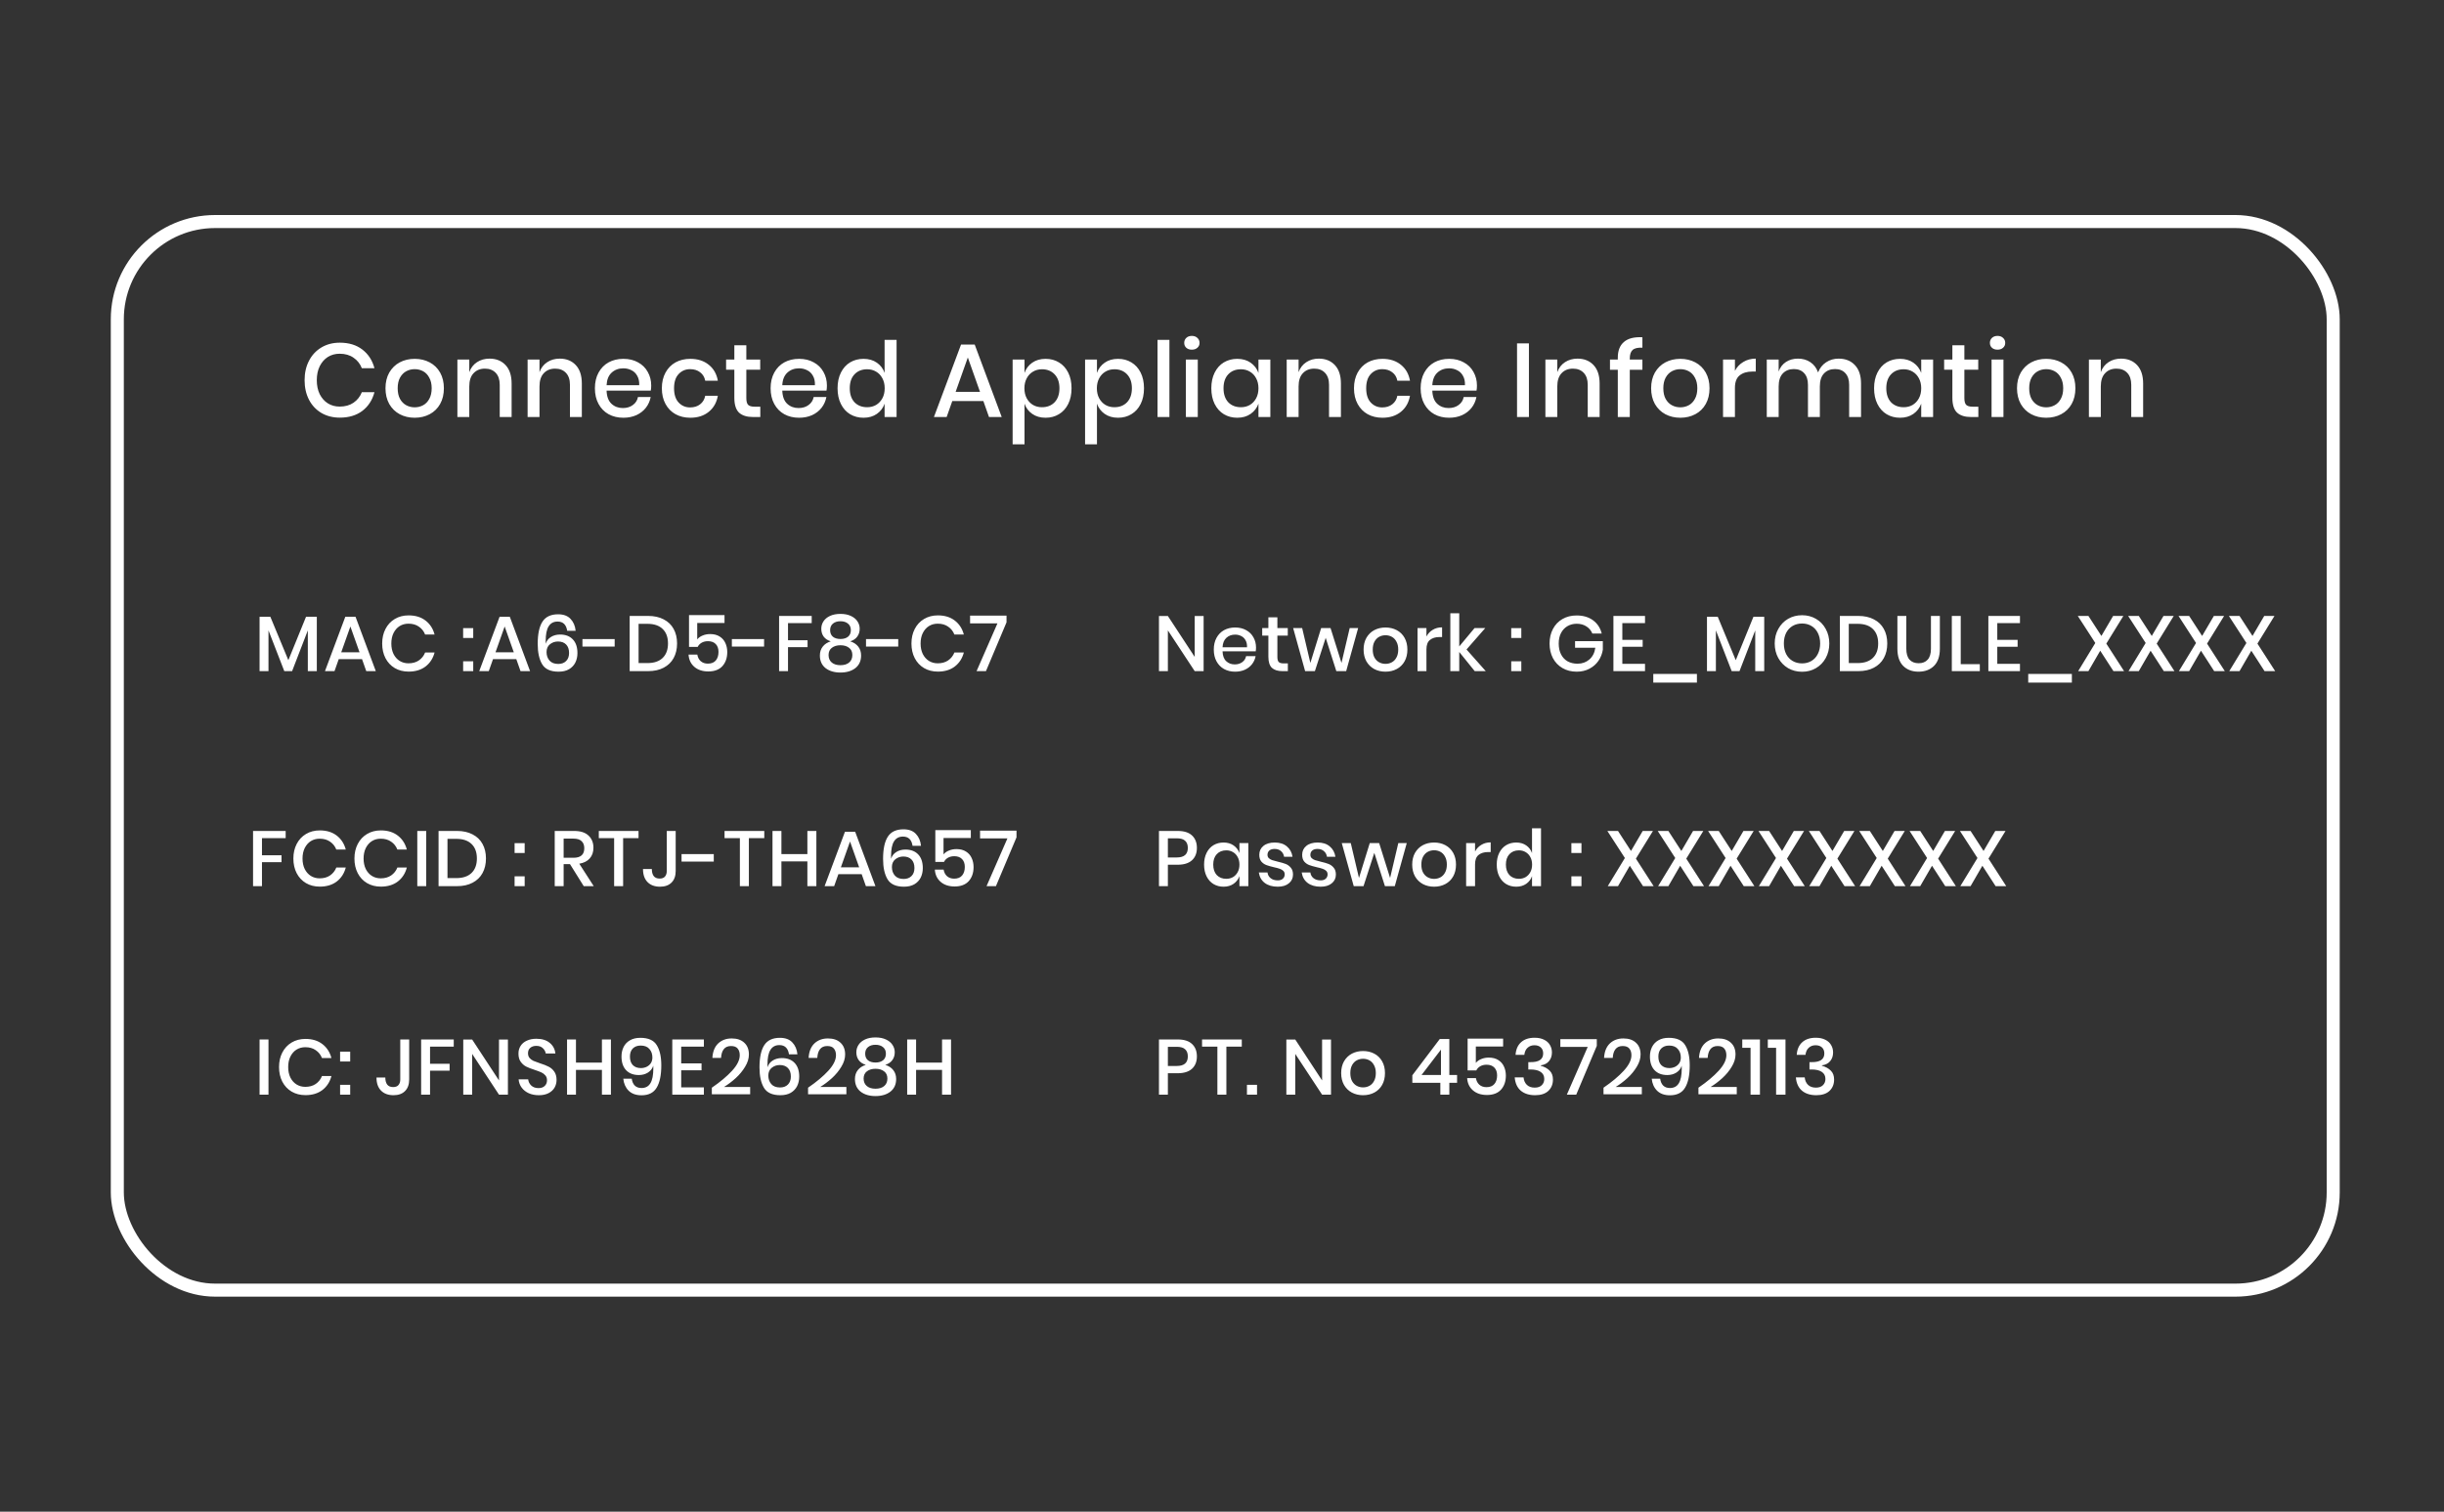 <svg width="375" height="232" viewBox="0 0 375 232" fill="none" xmlns="http://www.w3.org/2000/svg">
<rect x="0" y="0" width="375" height="232" fill="#333333" stroke="none"/>
<rect x="18" y="34" width="340" height="164" rx="15" stroke="white" stroke-width="2"/>
<path d="M52.144 52.592C53.531 52.592 54.683 52.944 55.6 53.648C56.517 54.352 57.136 55.307 57.456 56.512H55.52C55.253 55.829 54.827 55.291 54.24 54.896C53.664 54.491 52.955 54.288 52.112 54.288C51.44 54.288 50.837 54.453 50.304 54.784C49.781 55.115 49.365 55.589 49.056 56.208C48.757 56.816 48.608 57.531 48.608 58.352C48.608 59.163 48.757 59.877 49.056 60.496C49.365 61.104 49.781 61.573 50.304 61.904C50.837 62.235 51.44 62.4 52.112 62.4C52.955 62.4 53.664 62.203 54.24 61.808C54.827 61.403 55.253 60.864 55.52 60.192H57.456C57.136 61.397 56.517 62.352 55.6 63.056C54.683 63.749 53.531 64.096 52.144 64.096C51.077 64.096 50.133 63.856 49.312 63.376C48.491 62.885 47.856 62.208 47.408 61.344C46.96 60.469 46.736 59.472 46.736 58.352C46.736 57.232 46.96 56.24 47.408 55.376C47.856 54.501 48.491 53.819 49.312 53.328C50.133 52.837 51.077 52.592 52.144 52.592ZM63.628 55.072C64.481 55.072 65.249 55.253 65.932 55.616C66.615 55.979 67.148 56.501 67.532 57.184C67.916 57.867 68.108 58.667 68.108 59.584C68.108 60.512 67.916 61.317 67.532 62C67.148 62.683 66.615 63.205 65.932 63.568C65.249 63.931 64.481 64.112 63.628 64.112C62.775 64.112 62.007 63.931 61.324 63.568C60.652 63.205 60.118 62.683 59.724 62C59.34 61.307 59.148 60.501 59.148 59.584C59.148 58.667 59.34 57.867 59.724 57.184C60.118 56.501 60.652 55.979 61.324 55.616C62.007 55.253 62.775 55.072 63.628 55.072ZM63.628 56.656C63.158 56.656 62.727 56.763 62.332 56.976C61.937 57.189 61.617 57.52 61.372 57.968C61.137 58.405 61.02 58.944 61.02 59.584C61.02 60.235 61.137 60.779 61.372 61.216C61.617 61.653 61.937 61.979 62.332 62.192C62.727 62.405 63.158 62.512 63.628 62.512C64.097 62.512 64.529 62.405 64.924 62.192C65.319 61.979 65.633 61.653 65.868 61.216C66.113 60.779 66.236 60.235 66.236 59.584C66.236 58.944 66.113 58.405 65.868 57.968C65.633 57.52 65.319 57.189 64.924 56.976C64.529 56.763 64.097 56.656 63.628 56.656ZM75.109 55.04C76.133 55.04 76.955 55.371 77.573 56.032C78.192 56.693 78.501 57.637 78.501 58.864V64H76.677V59.056C76.677 58.267 76.475 57.659 76.07 57.232C75.664 56.795 75.109 56.576 74.406 56.576C73.68 56.576 73.099 56.811 72.662 57.28C72.224 57.739 72.005 58.416 72.005 59.312V64H70.181V55.184H72.005V57.12C72.24 56.459 72.635 55.947 73.189 55.584C73.744 55.221 74.384 55.04 75.109 55.04ZM85.883 55.04C86.907 55.04 87.728 55.371 88.347 56.032C88.965 56.693 89.275 57.637 89.275 58.864V64H87.451V59.056C87.451 58.267 87.248 57.659 86.843 57.232C86.437 56.795 85.883 56.576 85.179 56.576C84.453 56.576 83.872 56.811 83.435 57.28C82.997 57.739 82.779 58.416 82.779 59.312V64H80.955V55.184H82.779V57.12C83.013 56.459 83.408 55.947 83.963 55.584C84.517 55.221 85.157 55.04 85.883 55.04ZM99.92 59.168C99.92 59.467 99.898 59.728 99.856 59.952H93.072C93.104 60.859 93.354 61.531 93.824 61.968C94.293 62.405 94.874 62.624 95.568 62.624C96.176 62.624 96.688 62.469 97.104 62.16C97.53 61.851 97.792 61.44 97.888 60.928H99.84C99.722 61.547 99.477 62.096 99.104 62.576C98.73 63.056 98.245 63.435 97.648 63.712C97.05 63.979 96.384 64.112 95.648 64.112C94.794 64.112 94.037 63.931 93.376 63.568C92.725 63.205 92.213 62.683 91.84 62C91.466 61.317 91.28 60.512 91.28 59.584C91.28 58.667 91.466 57.867 91.84 57.184C92.213 56.501 92.725 55.979 93.376 55.616C94.037 55.253 94.794 55.072 95.648 55.072C96.512 55.072 97.264 55.253 97.904 55.616C98.554 55.968 99.05 56.459 99.392 57.088C99.744 57.707 99.92 58.4 99.92 59.168ZM98.08 59.12C98.101 58.544 98 58.064 97.776 57.68C97.562 57.285 97.264 56.997 96.88 56.816C96.506 56.624 96.096 56.528 95.648 56.528C94.933 56.528 94.336 56.747 93.856 57.184C93.376 57.621 93.114 58.267 93.072 59.12H98.08ZM105.921 55.072C107.062 55.072 108.006 55.376 108.753 55.984C109.5 56.581 109.964 57.397 110.145 58.432H108.209C108.102 57.877 107.841 57.445 107.425 57.136C107.02 56.816 106.508 56.656 105.889 56.656C105.185 56.656 104.598 56.907 104.129 57.408C103.66 57.899 103.425 58.624 103.425 59.584C103.425 60.544 103.66 61.275 104.129 61.776C104.598 62.277 105.185 62.528 105.889 62.528C106.508 62.528 107.02 62.368 107.425 62.048C107.841 61.728 108.102 61.291 108.209 60.736H110.145C109.964 61.771 109.5 62.592 108.753 63.2C108.006 63.808 107.062 64.112 105.921 64.112C105.068 64.112 104.31 63.931 103.649 63.568C102.998 63.205 102.486 62.683 102.113 62C101.74 61.317 101.553 60.512 101.553 59.584C101.553 58.667 101.74 57.867 102.113 57.184C102.486 56.501 102.998 55.979 103.649 55.616C104.31 55.253 105.068 55.072 105.921 55.072ZM116.659 62.416V64H115.539C114.6 64 113.886 63.776 113.395 63.328C112.915 62.869 112.675 62.112 112.675 61.056V56.736H111.411V55.184H112.675V52.992H114.515V55.184H116.643V56.736H114.515V61.088C114.515 61.589 114.606 61.936 114.787 62.128C114.979 62.32 115.31 62.416 115.779 62.416H116.659ZM126.88 59.168C126.88 59.467 126.858 59.728 126.816 59.952H120.032C120.064 60.859 120.314 61.531 120.784 61.968C121.253 62.405 121.834 62.624 122.528 62.624C123.136 62.624 123.648 62.469 124.064 62.16C124.49 61.851 124.752 61.44 124.848 60.928H126.8C126.682 61.547 126.437 62.096 126.064 62.576C125.69 63.056 125.205 63.435 124.608 63.712C124.01 63.979 123.344 64.112 122.608 64.112C121.754 64.112 120.997 63.931 120.336 63.568C119.685 63.205 119.173 62.683 118.8 62C118.426 61.317 118.24 60.512 118.24 59.584C118.24 58.667 118.426 57.867 118.8 57.184C119.173 56.501 119.685 55.979 120.336 55.616C120.997 55.253 121.754 55.072 122.608 55.072C123.472 55.072 124.224 55.253 124.864 55.616C125.514 55.968 126.01 56.459 126.352 57.088C126.704 57.707 126.88 58.4 126.88 59.168ZM125.04 59.12C125.061 58.544 124.96 58.064 124.736 57.68C124.522 57.285 124.224 56.997 123.84 56.816C123.466 56.624 123.056 56.528 122.608 56.528C121.893 56.528 121.296 56.747 120.816 57.184C120.336 57.621 120.074 58.267 120.032 59.12H125.04ZM132.497 55.072C133.297 55.072 133.98 55.269 134.545 55.664C135.11 56.059 135.505 56.581 135.729 57.232V52.16H137.569V64H135.729V61.952C135.505 62.603 135.11 63.125 134.545 63.52C133.98 63.915 133.297 64.112 132.497 64.112C131.729 64.112 131.041 63.931 130.433 63.568C129.836 63.205 129.366 62.683 129.025 62C128.684 61.317 128.513 60.512 128.513 59.584C128.513 58.667 128.684 57.867 129.025 57.184C129.366 56.501 129.836 55.979 130.433 55.616C131.041 55.253 131.729 55.072 132.497 55.072ZM133.057 56.672C132.246 56.672 131.596 56.933 131.105 57.456C130.625 57.968 130.385 58.677 130.385 59.584C130.385 60.491 130.625 61.205 131.105 61.728C131.596 62.24 132.246 62.496 133.057 62.496C133.569 62.496 134.028 62.379 134.433 62.144C134.838 61.899 135.158 61.557 135.393 61.12C135.628 60.683 135.745 60.171 135.745 59.584C135.745 59.008 135.628 58.501 135.393 58.064C135.158 57.616 134.838 57.275 134.433 57.04C134.028 56.795 133.569 56.672 133.057 56.672ZM150.884 61.552H146.116L145.252 64H143.3L147.46 52.88H149.556L153.7 64H151.748L150.884 61.552ZM150.372 60.144L148.5 54.864L146.628 60.144H150.372ZM160.43 55.072C161.198 55.072 161.881 55.253 162.478 55.616C163.086 55.979 163.561 56.501 163.902 57.184C164.243 57.867 164.414 58.667 164.414 59.584C164.414 60.512 164.243 61.317 163.902 62C163.561 62.683 163.086 63.205 162.478 63.568C161.881 63.931 161.198 64.112 160.43 64.112C159.63 64.112 158.947 63.915 158.382 63.52C157.817 63.125 157.422 62.603 157.198 61.952V68.192H155.374V55.184H157.198V57.232C157.422 56.581 157.817 56.059 158.382 55.664C158.947 55.269 159.63 55.072 160.43 55.072ZM159.87 56.672C159.358 56.672 158.899 56.795 158.494 57.04C158.089 57.275 157.769 57.616 157.534 58.064C157.299 58.501 157.182 59.008 157.182 59.584C157.182 60.171 157.299 60.683 157.534 61.12C157.769 61.557 158.089 61.899 158.494 62.144C158.899 62.379 159.358 62.496 159.87 62.496C160.681 62.496 161.331 62.24 161.822 61.728C162.313 61.205 162.558 60.491 162.558 59.584C162.558 58.688 162.313 57.979 161.822 57.456C161.331 56.933 160.681 56.672 159.87 56.672ZM171.547 55.072C172.315 55.072 172.998 55.253 173.595 55.616C174.203 55.979 174.678 56.501 175.019 57.184C175.36 57.867 175.531 58.667 175.531 59.584C175.531 60.512 175.36 61.317 175.019 62C174.678 62.683 174.203 63.205 173.595 63.568C172.998 63.931 172.315 64.112 171.547 64.112C170.747 64.112 170.064 63.915 169.499 63.52C168.934 63.125 168.539 62.603 168.315 61.952V68.192H166.491V55.184H168.315V57.232C168.539 56.581 168.934 56.059 169.499 55.664C170.064 55.269 170.747 55.072 171.547 55.072ZM170.987 56.672C170.475 56.672 170.016 56.795 169.611 57.04C169.206 57.275 168.886 57.616 168.651 58.064C168.416 58.501 168.299 59.008 168.299 59.584C168.299 60.171 168.416 60.683 168.651 61.12C168.886 61.557 169.206 61.899 169.611 62.144C170.016 62.379 170.475 62.496 170.987 62.496C171.798 62.496 172.448 62.24 172.939 61.728C173.43 61.205 173.675 60.491 173.675 59.584C173.675 58.688 173.43 57.979 172.939 57.456C172.448 56.933 171.798 56.672 170.987 56.672ZM179.432 52.16V64H177.608V52.16H179.432ZM181.703 52.624C181.703 52.315 181.81 52.059 182.023 51.856C182.236 51.653 182.519 51.552 182.871 51.552C183.223 51.552 183.506 51.653 183.719 51.856C183.943 52.059 184.055 52.315 184.055 52.624C184.055 52.933 183.943 53.184 183.719 53.376C183.506 53.568 183.223 53.664 182.871 53.664C182.519 53.664 182.236 53.568 182.023 53.376C181.81 53.184 181.703 52.933 181.703 52.624ZM183.783 55.184V64H181.959V55.184H183.783ZM189.846 55.072C190.646 55.072 191.329 55.269 191.894 55.664C192.46 56.059 192.86 56.581 193.094 57.232V55.184H194.918V64H193.094V61.952C192.86 62.603 192.46 63.125 191.894 63.52C191.329 63.915 190.646 64.112 189.846 64.112C189.078 64.112 188.39 63.931 187.782 63.568C187.185 63.205 186.716 62.683 186.374 62C186.033 61.317 185.862 60.512 185.862 59.584C185.862 58.667 186.033 57.867 186.374 57.184C186.716 56.501 187.185 55.979 187.782 55.616C188.39 55.253 189.078 55.072 189.846 55.072ZM190.406 56.672C189.596 56.672 188.945 56.933 188.454 57.456C187.974 57.968 187.734 58.677 187.734 59.584C187.734 60.491 187.974 61.205 188.454 61.728C188.945 62.24 189.596 62.496 190.406 62.496C190.918 62.496 191.377 62.379 191.782 62.144C192.188 61.899 192.508 61.557 192.742 61.12C192.977 60.683 193.094 60.171 193.094 59.584C193.094 59.008 192.977 58.501 192.742 58.064C192.508 57.616 192.188 57.275 191.782 57.04C191.377 56.795 190.918 56.672 190.406 56.672ZM202.355 55.04C203.379 55.04 204.2 55.371 204.819 56.032C205.438 56.693 205.747 57.637 205.747 58.864V64H203.923V59.056C203.923 58.267 203.72 57.659 203.315 57.232C202.91 56.795 202.355 56.576 201.651 56.576C200.926 56.576 200.344 56.811 199.907 57.28C199.47 57.739 199.251 58.416 199.251 59.312V64H197.427V55.184H199.251V57.12C199.486 56.459 199.88 55.947 200.435 55.584C200.99 55.221 201.63 55.04 202.355 55.04ZM212.12 55.072C213.262 55.072 214.206 55.376 214.952 55.984C215.699 56.581 216.163 57.397 216.344 58.432H214.408C214.302 57.877 214.04 57.445 213.624 57.136C213.219 56.816 212.707 56.656 212.088 56.656C211.384 56.656 210.798 56.907 210.328 57.408C209.859 57.899 209.624 58.624 209.624 59.584C209.624 60.544 209.859 61.275 210.328 61.776C210.798 62.277 211.384 62.528 212.088 62.528C212.707 62.528 213.219 62.368 213.624 62.048C214.04 61.728 214.302 61.291 214.408 60.736H216.344C216.163 61.771 215.699 62.592 214.952 63.2C214.206 63.808 213.262 64.112 212.12 64.112C211.267 64.112 210.51 63.931 209.848 63.568C209.198 63.205 208.686 62.683 208.312 62C207.939 61.317 207.752 60.512 207.752 59.584C207.752 58.667 207.939 57.867 208.312 57.184C208.686 56.501 209.198 55.979 209.848 55.616C210.51 55.253 211.267 55.072 212.12 55.072ZM226.618 59.168C226.618 59.467 226.597 59.728 226.554 59.952H219.77C219.802 60.859 220.053 61.531 220.522 61.968C220.992 62.405 221.573 62.624 222.266 62.624C222.874 62.624 223.386 62.469 223.802 62.16C224.229 61.851 224.49 61.44 224.586 60.928H226.538C226.421 61.547 226.176 62.096 225.802 62.576C225.429 63.056 224.944 63.435 224.346 63.712C223.749 63.979 223.082 64.112 222.346 64.112C221.493 64.112 220.736 63.931 220.074 63.568C219.424 63.205 218.912 62.683 218.538 62C218.165 61.317 217.978 60.512 217.978 59.584C217.978 58.667 218.165 57.867 218.538 57.184C218.912 56.501 219.424 55.979 220.074 55.616C220.736 55.253 221.493 55.072 222.346 55.072C223.21 55.072 223.962 55.253 224.602 55.616C225.253 55.968 225.749 56.459 226.09 57.088C226.442 57.707 226.618 58.4 226.618 59.168ZM224.778 59.12C224.8 58.544 224.698 58.064 224.474 57.68C224.261 57.285 223.962 56.997 223.578 56.816C223.205 56.624 222.794 56.528 222.346 56.528C221.632 56.528 221.034 56.747 220.554 57.184C220.074 57.621 219.813 58.267 219.77 59.12H224.778ZM234.594 52.704V64H232.77V52.704H234.594ZM242.049 55.04C243.073 55.04 243.894 55.371 244.513 56.032C245.132 56.693 245.441 57.637 245.441 58.864V64H243.617V59.056C243.617 58.267 243.414 57.659 243.009 57.232C242.604 56.795 242.049 56.576 241.345 56.576C240.62 56.576 240.038 56.811 239.601 57.28C239.164 57.739 238.945 58.416 238.945 59.312V64H237.121V55.184H238.945V57.12C239.18 56.459 239.574 55.947 240.129 55.584C240.684 55.221 241.324 55.04 242.049 55.04ZM252.006 53.36C251.291 53.328 250.79 53.445 250.502 53.712C250.214 53.968 250.07 54.411 250.07 55.04V55.184H252.006V56.752H250.07V64H248.23V56.752H247.03V55.184H248.23V54.896C248.23 53.819 248.545 53.013 249.174 52.48C249.803 51.936 250.747 51.696 252.006 51.76V53.36ZM257.824 55.072C258.677 55.072 259.445 55.253 260.128 55.616C260.811 55.979 261.344 56.501 261.728 57.184C262.112 57.867 262.304 58.667 262.304 59.584C262.304 60.512 262.112 61.317 261.728 62C261.344 62.683 260.811 63.205 260.128 63.568C259.445 63.931 258.677 64.112 257.824 64.112C256.971 64.112 256.203 63.931 255.52 63.568C254.848 63.205 254.315 62.683 253.92 62C253.536 61.307 253.344 60.501 253.344 59.584C253.344 58.667 253.536 57.867 253.92 57.184C254.315 56.501 254.848 55.979 255.52 55.616C256.203 55.253 256.971 55.072 257.824 55.072ZM257.824 56.656C257.355 56.656 256.923 56.763 256.528 56.976C256.133 57.189 255.813 57.52 255.568 57.968C255.333 58.405 255.216 58.944 255.216 59.584C255.216 60.235 255.333 60.779 255.568 61.216C255.813 61.653 256.133 61.979 256.528 62.192C256.923 62.405 257.355 62.512 257.824 62.512C258.293 62.512 258.725 62.405 259.12 62.192C259.515 61.979 259.829 61.653 260.064 61.216C260.309 60.779 260.432 60.235 260.432 59.584C260.432 58.944 260.309 58.405 260.064 57.968C259.829 57.52 259.515 57.189 259.12 56.976C258.725 56.763 258.293 56.656 257.824 56.656ZM266.202 56.912C266.5 56.336 266.927 55.883 267.482 55.552C268.036 55.211 268.676 55.04 269.402 55.04V57.024H268.858C268.058 57.024 267.412 57.221 266.922 57.616C266.442 58 266.202 58.64 266.202 59.536V64H264.378V55.184H266.202V56.912ZM282.112 55.04C283.158 55.04 283.99 55.371 284.608 56.032C285.238 56.693 285.552 57.637 285.552 58.864V64H283.728V59.056C283.728 58.288 283.536 57.696 283.152 57.28C282.768 56.853 282.24 56.64 281.568 56.64C280.854 56.64 280.283 56.869 279.856 57.328C279.44 57.776 279.232 58.437 279.232 59.312V64H277.408V59.056C277.408 58.288 277.216 57.696 276.832 57.28C276.448 56.853 275.92 56.64 275.248 56.64C274.534 56.64 273.963 56.869 273.536 57.328C273.12 57.776 272.912 58.437 272.912 59.312V64H271.088V55.184H272.912V57.024C273.136 56.384 273.51 55.893 274.032 55.552C274.555 55.211 275.168 55.04 275.872 55.04C276.608 55.04 277.243 55.221 277.776 55.584C278.32 55.947 278.715 56.469 278.96 57.152C279.216 56.491 279.627 55.973 280.192 55.6C280.758 55.227 281.398 55.04 282.112 55.04ZM291.538 55.072C292.338 55.072 293.021 55.269 293.586 55.664C294.151 56.059 294.551 56.581 294.786 57.232V55.184H296.61V64H294.786V61.952C294.551 62.603 294.151 63.125 293.586 63.52C293.021 63.915 292.338 64.112 291.538 64.112C290.77 64.112 290.082 63.931 289.474 63.568C288.877 63.205 288.407 62.683 288.066 62C287.725 61.317 287.554 60.512 287.554 59.584C287.554 58.667 287.725 57.867 288.066 57.184C288.407 56.501 288.877 55.979 289.474 55.616C290.082 55.253 290.77 55.072 291.538 55.072ZM292.098 56.672C291.287 56.672 290.637 56.933 290.146 57.456C289.666 57.968 289.426 58.677 289.426 59.584C289.426 60.491 289.666 61.205 290.146 61.728C290.637 62.24 291.287 62.496 292.098 62.496C292.61 62.496 293.069 62.379 293.474 62.144C293.879 61.899 294.199 61.557 294.434 61.12C294.669 60.683 294.786 60.171 294.786 59.584C294.786 59.008 294.669 58.501 294.434 58.064C294.199 57.616 293.879 57.275 293.474 57.04C293.069 56.795 292.61 56.672 292.098 56.672ZM303.551 62.416V64H302.431C301.492 64 300.778 63.776 300.287 63.328C299.807 62.869 299.567 62.112 299.567 61.056V56.736H298.303V55.184H299.567V52.992H301.407V55.184H303.535V56.736H301.407V61.088C301.407 61.589 301.498 61.936 301.679 62.128C301.871 62.32 302.202 62.416 302.671 62.416H303.551ZM305.324 52.624C305.324 52.315 305.43 52.059 305.644 51.856C305.857 51.653 306.14 51.552 306.492 51.552C306.844 51.552 307.126 51.653 307.34 51.856C307.564 52.059 307.676 52.315 307.676 52.624C307.676 52.933 307.564 53.184 307.34 53.376C307.126 53.568 306.844 53.664 306.492 53.664C306.14 53.664 305.857 53.568 305.644 53.376C305.43 53.184 305.324 52.933 305.324 52.624ZM307.404 55.184V64H305.58V55.184H307.404ZM313.963 55.072C314.816 55.072 315.584 55.253 316.267 55.616C316.95 55.979 317.483 56.501 317.867 57.184C318.251 57.867 318.443 58.667 318.443 59.584C318.443 60.512 318.251 61.317 317.867 62C317.483 62.683 316.95 63.205 316.267 63.568C315.584 63.931 314.816 64.112 313.963 64.112C313.11 64.112 312.342 63.931 311.659 63.568C310.987 63.205 310.454 62.683 310.059 62C309.675 61.307 309.483 60.501 309.483 59.584C309.483 58.667 309.675 57.867 310.059 57.184C310.454 56.501 310.987 55.979 311.659 55.616C312.342 55.253 313.11 55.072 313.963 55.072ZM313.963 56.656C313.494 56.656 313.062 56.763 312.667 56.976C312.272 57.189 311.952 57.52 311.707 57.968C311.472 58.405 311.355 58.944 311.355 59.584C311.355 60.235 311.472 60.779 311.707 61.216C311.952 61.653 312.272 61.979 312.667 62.192C313.062 62.405 313.494 62.512 313.963 62.512C314.432 62.512 314.864 62.405 315.259 62.192C315.654 61.979 315.968 61.653 316.203 61.216C316.448 60.779 316.571 60.235 316.571 59.584C316.571 58.944 316.448 58.405 316.203 57.968C315.968 57.52 315.654 57.189 315.259 56.976C314.864 56.763 314.432 56.656 313.963 56.656ZM325.445 55.04C326.469 55.04 327.29 55.371 327.909 56.032C328.527 56.693 328.837 57.637 328.837 58.864V64H327.013V59.056C327.013 58.267 326.81 57.659 326.405 57.232C325.999 56.795 325.445 56.576 324.741 56.576C324.015 56.576 323.434 56.811 322.997 57.28C322.559 57.739 322.341 58.416 322.341 59.312V64H320.517V55.184H322.341V57.12C322.575 56.459 322.97 55.947 323.525 55.584C324.079 55.221 324.719 55.04 325.445 55.04Z" fill="white"/>
<path d="M179.196 132.712V136H177.828V127.528H180.708C181.684 127.528 182.416 127.76 182.904 128.224C183.4 128.688 183.648 129.324 183.648 130.132C183.648 130.932 183.396 131.564 182.892 132.028C182.388 132.484 181.66 132.712 180.708 132.712H179.196ZM180.564 131.596C181.692 131.596 182.256 131.108 182.256 130.132C182.256 129.652 182.12 129.288 181.848 129.04C181.584 128.784 181.156 128.656 180.564 128.656H179.196V131.596H180.564ZM187.74 129.304C188.34 129.304 188.852 129.452 189.276 129.748C189.7 130.044 190 130.436 190.176 130.924V129.388H191.544V136H190.176V134.464C190 134.952 189.7 135.344 189.276 135.64C188.852 135.936 188.34 136.084 187.74 136.084C187.164 136.084 186.648 135.948 186.192 135.676C185.744 135.404 185.392 135.012 185.136 134.5C184.88 133.988 184.752 133.384 184.752 132.688C184.752 132 184.88 131.4 185.136 130.888C185.392 130.376 185.744 129.984 186.192 129.712C186.648 129.44 187.164 129.304 187.74 129.304ZM188.16 130.504C187.552 130.504 187.064 130.7 186.696 131.092C186.336 131.476 186.156 132.008 186.156 132.688C186.156 133.368 186.336 133.904 186.696 134.296C187.064 134.68 187.552 134.872 188.16 134.872C188.544 134.872 188.888 134.784 189.192 134.608C189.496 134.424 189.736 134.168 189.912 133.84C190.088 133.512 190.176 133.128 190.176 132.688C190.176 132.256 190.088 131.876 189.912 131.548C189.736 131.212 189.496 130.956 189.192 130.78C188.888 130.596 188.544 130.504 188.16 130.504ZM195.597 129.304C196.373 129.304 196.993 129.504 197.457 129.904C197.929 130.296 198.217 130.824 198.321 131.488H197.025C196.969 131.128 196.813 130.84 196.557 130.624C196.309 130.4 195.977 130.288 195.561 130.288C195.217 130.288 194.949 130.372 194.757 130.54C194.573 130.7 194.481 130.92 194.481 131.2C194.481 131.408 194.549 131.576 194.685 131.704C194.821 131.832 194.989 131.932 195.189 132.004C195.397 132.076 195.689 132.156 196.065 132.244C196.561 132.356 196.961 132.472 197.265 132.592C197.577 132.712 197.841 132.904 198.057 133.168C198.281 133.424 198.393 133.776 198.393 134.224C198.393 134.776 198.181 135.224 197.757 135.568C197.341 135.912 196.777 136.084 196.065 136.084C195.241 136.084 194.573 135.892 194.061 135.508C193.557 135.124 193.253 134.588 193.149 133.9H194.481C194.521 134.26 194.681 134.552 194.961 134.776C195.241 135 195.609 135.112 196.065 135.112C196.393 135.112 196.649 135.028 196.833 134.86C197.025 134.684 197.121 134.464 197.121 134.2C197.121 133.968 197.049 133.784 196.905 133.648C196.761 133.512 196.581 133.408 196.365 133.336C196.149 133.256 195.853 133.176 195.477 133.096C194.997 132.984 194.605 132.872 194.301 132.76C194.005 132.648 193.749 132.468 193.533 132.22C193.325 131.964 193.221 131.62 193.221 131.188C193.221 130.628 193.429 130.176 193.845 129.832C194.269 129.48 194.853 129.304 195.597 129.304ZM202.177 129.304C202.953 129.304 203.573 129.504 204.037 129.904C204.509 130.296 204.797 130.824 204.901 131.488H203.605C203.549 131.128 203.393 130.84 203.137 130.624C202.889 130.4 202.557 130.288 202.141 130.288C201.797 130.288 201.529 130.372 201.337 130.54C201.153 130.7 201.061 130.92 201.061 131.2C201.061 131.408 201.129 131.576 201.265 131.704C201.401 131.832 201.569 131.932 201.769 132.004C201.977 132.076 202.269 132.156 202.645 132.244C203.141 132.356 203.541 132.472 203.845 132.592C204.157 132.712 204.421 132.904 204.637 133.168C204.861 133.424 204.973 133.776 204.973 134.224C204.973 134.776 204.761 135.224 204.337 135.568C203.921 135.912 203.357 136.084 202.645 136.084C201.821 136.084 201.153 135.892 200.641 135.508C200.137 135.124 199.833 134.588 199.729 133.9H201.061C201.101 134.26 201.261 134.552 201.541 134.776C201.821 135 202.189 135.112 202.645 135.112C202.973 135.112 203.229 135.028 203.413 134.86C203.605 134.684 203.701 134.464 203.701 134.2C203.701 133.968 203.629 133.784 203.485 133.648C203.341 133.512 203.161 133.408 202.945 133.336C202.729 133.256 202.433 133.176 202.057 133.096C201.577 132.984 201.185 132.872 200.881 132.76C200.585 132.648 200.329 132.468 200.113 132.22C199.905 131.964 199.801 131.62 199.801 131.188C199.801 130.628 200.009 130.176 200.425 129.832C200.849 129.48 201.433 129.304 202.177 129.304ZM215.849 129.388L214.013 136H212.501L210.869 130.888L209.213 136H207.713L205.877 129.388H207.257L208.517 134.74L210.173 129.388H211.613L213.293 134.74L214.553 129.388H215.849ZM220.044 129.304C220.684 129.304 221.26 129.44 221.772 129.712C222.284 129.984 222.684 130.376 222.972 130.888C223.26 131.4 223.404 132 223.404 132.688C223.404 133.384 223.26 133.988 222.972 134.5C222.684 135.012 222.284 135.404 221.772 135.676C221.26 135.948 220.684 136.084 220.044 136.084C219.404 136.084 218.828 135.948 218.316 135.676C217.812 135.404 217.412 135.012 217.116 134.5C216.828 133.98 216.684 133.376 216.684 132.688C216.684 132 216.828 131.4 217.116 130.888C217.412 130.376 217.812 129.984 218.316 129.712C218.828 129.44 219.404 129.304 220.044 129.304ZM220.044 130.492C219.692 130.492 219.368 130.572 219.072 130.732C218.776 130.892 218.536 131.14 218.352 131.476C218.176 131.804 218.088 132.208 218.088 132.688C218.088 133.176 218.176 133.584 218.352 133.912C218.536 134.24 218.776 134.484 219.072 134.644C219.368 134.804 219.692 134.884 220.044 134.884C220.396 134.884 220.72 134.804 221.016 134.644C221.312 134.484 221.548 134.24 221.724 133.912C221.908 133.584 222 133.176 222 132.688C222 132.208 221.908 131.804 221.724 131.476C221.548 131.14 221.312 130.892 221.016 130.732C220.72 130.572 220.396 130.492 220.044 130.492ZM226.327 130.684C226.551 130.252 226.871 129.912 227.287 129.664C227.703 129.408 228.183 129.28 228.727 129.28V130.768H228.319C227.719 130.768 227.235 130.916 226.867 131.212C226.507 131.5 226.327 131.98 226.327 132.652V136H224.959V129.388H226.327V130.684ZM232.644 129.304C233.244 129.304 233.756 129.452 234.18 129.748C234.604 130.044 234.9 130.436 235.068 130.924V127.12H236.448V136H235.068V134.464C234.9 134.952 234.604 135.344 234.18 135.64C233.756 135.936 233.244 136.084 232.644 136.084C232.068 136.084 231.552 135.948 231.096 135.676C230.648 135.404 230.296 135.012 230.04 134.5C229.784 133.988 229.656 133.384 229.656 132.688C229.656 132 229.784 131.4 230.04 130.888C230.296 130.376 230.648 129.984 231.096 129.712C231.552 129.44 232.068 129.304 232.644 129.304ZM233.064 130.504C232.456 130.504 231.968 130.7 231.6 131.092C231.24 131.476 231.06 132.008 231.06 132.688C231.06 133.368 231.24 133.904 231.6 134.296C231.968 134.68 232.456 134.872 233.064 134.872C233.448 134.872 233.792 134.784 234.096 134.608C234.4 134.424 234.64 134.168 234.816 133.84C234.992 133.512 235.08 133.128 235.08 132.688C235.08 132.256 234.992 131.876 234.816 131.548C234.64 131.212 234.4 130.956 234.096 130.78C233.792 130.596 233.448 130.504 233.064 130.504ZM242.655 129.4V130.912H241.107V129.4H242.655ZM242.655 134.488V136H241.107V134.488H242.655ZM252.101 136L250.073 132.868L248.261 136H246.689L249.317 131.68L246.629 127.528H248.261L250.253 130.6L252.053 127.528H253.625L251.009 131.776L253.733 136H252.101ZM259.829 136L257.801 132.868L255.989 136H254.417L257.045 131.68L254.357 127.528H255.989L257.981 130.6L259.781 127.528H261.353L258.737 131.776L261.461 136H259.829ZM267.557 136L265.529 132.868L263.717 136H262.145L264.773 131.68L262.085 127.528H263.717L265.709 130.6L267.509 127.528H269.081L266.465 131.776L269.189 136H267.557ZM275.286 136L273.258 132.868L271.446 136H269.874L272.502 131.68L269.814 127.528H271.446L273.438 130.6L275.238 127.528H276.81L274.194 131.776L276.918 136H275.286ZM283.014 136L280.986 132.868L279.174 136H277.602L280.23 131.68L277.542 127.528H279.174L281.166 130.6L282.966 127.528H284.538L281.922 131.776L284.646 136H283.014ZM290.742 136L288.714 132.868L286.902 136H285.33L287.958 131.68L285.27 127.528H286.902L288.894 130.6L290.694 127.528H292.266L289.65 131.776L292.374 136H290.742ZM298.471 136L296.443 132.868L294.631 136H293.059L295.687 131.68L292.999 127.528H294.631L296.623 130.6L298.423 127.528H299.995L297.379 131.776L300.103 136H298.471ZM306.199 136L304.171 132.868L302.359 136H300.787L303.415 131.68L300.727 127.528H302.359L304.351 130.6L306.151 127.528H307.723L305.107 131.776L307.831 136H306.199Z" fill="white"/>
<path d="M43.832 127.528V128.632H40.196V131.26H43.196V132.316H40.196V136H38.828V127.528H43.832ZM49.071 127.444C50.111 127.444 50.975 127.708 51.663 128.236C52.351 128.764 52.815 129.48 53.055 130.384H51.603C51.403 129.872 51.083 129.468 50.643 129.172C50.211 128.868 49.679 128.716 49.047 128.716C48.543 128.716 48.091 128.84 47.691 129.088C47.299 129.336 46.987 129.692 46.755 130.156C46.531 130.612 46.419 131.148 46.419 131.764C46.419 132.372 46.531 132.908 46.755 133.372C46.987 133.828 47.299 134.18 47.691 134.428C48.091 134.676 48.543 134.8 49.047 134.8C49.679 134.8 50.211 134.652 50.643 134.356C51.083 134.052 51.403 133.648 51.603 133.144H53.055C52.815 134.048 52.351 134.764 51.663 135.292C50.975 135.812 50.111 136.072 49.071 136.072C48.271 136.072 47.563 135.892 46.947 135.532C46.331 135.164 45.855 134.656 45.519 134.008C45.183 133.352 45.015 132.604 45.015 131.764C45.015 130.924 45.183 130.18 45.519 129.532C45.855 128.876 46.331 128.364 46.947 127.996C47.563 127.628 48.271 127.444 49.071 127.444ZM58.44 127.444C59.48 127.444 60.344 127.708 61.032 128.236C61.72 128.764 62.184 129.48 62.424 130.384H60.972C60.772 129.872 60.452 129.468 60.012 129.172C59.58 128.868 59.048 128.716 58.416 128.716C57.912 128.716 57.46 128.84 57.06 129.088C56.668 129.336 56.356 129.692 56.124 130.156C55.9 130.612 55.788 131.148 55.788 131.764C55.788 132.372 55.9 132.908 56.124 133.372C56.356 133.828 56.668 134.18 57.06 134.428C57.46 134.676 57.912 134.8 58.416 134.8C59.048 134.8 59.58 134.652 60.012 134.356C60.452 134.052 60.772 133.648 60.972 133.144H62.424C62.184 134.048 61.72 134.764 61.032 135.292C60.344 135.812 59.48 136.072 58.44 136.072C57.64 136.072 56.932 135.892 56.316 135.532C55.7 135.164 55.224 134.656 54.888 134.008C54.552 133.352 54.384 132.604 54.384 131.764C54.384 130.924 54.552 130.18 54.888 129.532C55.224 128.876 55.7 128.364 56.316 127.996C56.932 127.628 57.64 127.444 58.44 127.444ZM65.397 127.528V136H64.028V127.528H65.397ZM74.564 131.752C74.564 132.608 74.388 133.356 74.036 133.996C73.692 134.628 73.184 135.12 72.512 135.472C71.848 135.824 71.052 136 70.124 136H67.292V127.528H70.124C71.052 127.528 71.848 127.704 72.512 128.056C73.184 128.4 73.692 128.888 74.036 129.52C74.388 130.152 74.564 130.896 74.564 131.752ZM70.016 134.764C71.032 134.764 71.812 134.5 72.356 133.972C72.9 133.444 73.172 132.704 73.172 131.752C73.172 130.8 72.9 130.06 72.356 129.532C71.812 129.004 71.032 128.74 70.016 128.74H68.66V134.764H70.016ZM80.505 129.4V130.912H78.957V129.4H80.505ZM80.505 134.488V136H78.957V134.488H80.505ZM89.567 136L87.455 132.616H86.483V136H85.115V127.528H88.103C89.071 127.528 89.803 127.764 90.299 128.236C90.803 128.708 91.055 129.332 91.055 130.108C91.055 130.772 90.867 131.316 90.491 131.74C90.123 132.164 89.587 132.436 88.883 132.556L91.103 136H89.567ZM86.483 131.644H87.995C89.099 131.644 89.651 131.156 89.651 130.18C89.651 129.716 89.515 129.356 89.243 129.1C88.979 128.836 88.563 128.704 87.995 128.704H86.483V131.644ZM97.975 127.528V128.632H95.611V136H94.231V128.632H91.879V127.528H97.975ZM103.676 127.528V133.672C103.676 134.432 103.464 135.024 103.04 135.448C102.616 135.872 102.028 136.084 101.276 136.084C100.46 136.084 99.82 135.848 99.356 135.376C98.892 134.904 98.66 134.236 98.66 133.372H100.016C100.016 133.836 100.112 134.196 100.304 134.452C100.504 134.708 100.808 134.836 101.216 134.836C101.592 134.836 101.868 134.728 102.044 134.512C102.22 134.296 102.308 134.016 102.308 133.672V127.528H103.676ZM109.519 131.08V132.232H104.575V131.08H109.519ZM117.269 127.528V128.632H114.905V136H113.525V128.632H111.173V127.528H117.269ZM125.262 127.528V136H123.882V132.196H119.898V136H118.53V127.528H119.898V131.08H123.882V127.528H125.262ZM132.213 134.164H128.637L127.989 136H126.525L129.645 127.66H131.217L134.325 136H132.861L132.213 134.164ZM131.829 133.108L130.425 129.148L129.021 133.108H131.829ZM140.02 129.808C139.876 128.864 139.384 128.392 138.544 128.392C137.936 128.392 137.48 128.636 137.176 129.124C136.872 129.604 136.72 130.36 136.72 131.392L136.732 131.8C136.852 131.368 137.112 131.024 137.512 130.768C137.912 130.512 138.384 130.384 138.928 130.384C139.76 130.384 140.412 130.632 140.884 131.128C141.356 131.624 141.592 132.324 141.592 133.228C141.592 133.772 141.484 134.26 141.268 134.692C141.052 135.116 140.728 135.456 140.296 135.712C139.864 135.96 139.332 136.084 138.7 136.084C137.476 136.084 136.636 135.704 136.18 134.944C135.724 134.184 135.496 133.14 135.496 131.812C135.496 130.292 135.74 129.156 136.228 128.404C136.716 127.652 137.516 127.276 138.628 127.276C139.46 127.276 140.096 127.512 140.536 127.984C140.984 128.456 141.244 129.064 141.316 129.808H140.02ZM136.852 133.072C136.852 133.592 137.004 134.028 137.308 134.38C137.612 134.724 138.06 134.896 138.652 134.896C139.156 134.896 139.556 134.748 139.852 134.452C140.156 134.156 140.308 133.744 140.308 133.216C140.308 132.648 140.156 132.212 139.852 131.908C139.548 131.604 139.136 131.452 138.616 131.452C138.144 131.452 137.732 131.592 137.38 131.872C137.028 132.152 136.852 132.552 136.852 133.072ZM148.961 128.608H144.773V131.128C144.965 130.88 145.237 130.684 145.589 130.54C145.941 130.388 146.329 130.312 146.753 130.312C147.345 130.312 147.837 130.44 148.229 130.696C148.621 130.944 148.909 131.276 149.093 131.692C149.285 132.108 149.381 132.568 149.381 133.072C149.381 133.96 149.133 134.68 148.637 135.232C148.141 135.776 147.421 136.048 146.477 136.048C145.589 136.048 144.873 135.812 144.329 135.34C143.785 134.868 143.489 134.24 143.441 133.456H144.785C144.857 133.888 145.033 134.228 145.313 134.476C145.601 134.724 145.965 134.848 146.405 134.848C146.949 134.848 147.357 134.684 147.629 134.356C147.901 134.028 148.037 133.592 148.037 133.048C148.037 132.536 147.897 132.136 147.617 131.848C147.337 131.552 146.937 131.404 146.417 131.404C146.049 131.404 145.725 131.484 145.445 131.644C145.173 131.804 144.973 132.016 144.845 132.28H143.513V127.396H148.961V128.608ZM155.969 128.512L152.813 136H151.373L154.577 128.668H150.377V127.48H155.969V128.512Z" fill="white"/>
<path d="M184.68 103H183.312L179.196 96.748V103H177.828V94.54H179.196L183.312 100.816V94.54H184.68V103ZM192.72 99.376C192.72 99.6 192.704 99.796 192.672 99.964H187.584C187.608 100.644 187.796 101.148 188.148 101.476C188.5 101.804 188.936 101.968 189.456 101.968C189.912 101.968 190.296 101.852 190.608 101.62C190.928 101.388 191.124 101.08 191.196 100.696H192.66C192.572 101.16 192.388 101.572 192.108 101.932C191.828 102.292 191.464 102.576 191.016 102.784C190.568 102.984 190.068 103.084 189.516 103.084C188.876 103.084 188.308 102.948 187.812 102.676C187.324 102.404 186.94 102.012 186.66 101.5C186.38 100.988 186.24 100.384 186.24 99.688C186.24 99 186.38 98.4 186.66 97.888C186.94 97.376 187.324 96.984 187.812 96.712C188.308 96.44 188.876 96.304 189.516 96.304C190.164 96.304 190.728 96.44 191.208 96.712C191.696 96.976 192.068 97.344 192.324 97.816C192.588 98.28 192.72 98.8 192.72 99.376ZM191.34 99.34C191.356 98.908 191.28 98.548 191.112 98.26C190.952 97.964 190.728 97.748 190.44 97.612C190.16 97.468 189.852 97.396 189.516 97.396C188.98 97.396 188.532 97.56 188.172 97.888C187.812 98.216 187.616 98.7 187.584 99.34H191.34ZM197.605 101.812V103H196.765C196.061 103 195.525 102.832 195.157 102.496C194.797 102.152 194.617 101.584 194.617 100.792V97.552H193.669V96.388H194.617V94.744H195.997V96.388H197.593V97.552H195.997V100.816C195.997 101.192 196.065 101.452 196.201 101.596C196.345 101.74 196.593 101.812 196.945 101.812H197.605ZM208.39 96.388L206.554 103H205.042L203.41 97.888L201.754 103H200.254L198.418 96.388H199.798L201.058 101.74L202.714 96.388H204.154L205.834 101.74L207.094 96.388H208.39ZM212.585 96.304C213.225 96.304 213.801 96.44 214.313 96.712C214.825 96.984 215.225 97.376 215.513 97.888C215.801 98.4 215.945 99 215.945 99.688C215.945 100.384 215.801 100.988 215.513 101.5C215.225 102.012 214.825 102.404 214.313 102.676C213.801 102.948 213.225 103.084 212.585 103.084C211.945 103.084 211.369 102.948 210.857 102.676C210.353 102.404 209.953 102.012 209.657 101.5C209.369 100.98 209.225 100.376 209.225 99.688C209.225 99 209.369 98.4 209.657 97.888C209.953 97.376 210.353 96.984 210.857 96.712C211.369 96.44 211.945 96.304 212.585 96.304ZM212.585 97.492C212.233 97.492 211.909 97.572 211.613 97.732C211.317 97.892 211.077 98.14 210.893 98.476C210.717 98.804 210.629 99.208 210.629 99.688C210.629 100.176 210.717 100.584 210.893 100.912C211.077 101.24 211.317 101.484 211.613 101.644C211.909 101.804 212.233 101.884 212.585 101.884C212.937 101.884 213.261 101.804 213.557 101.644C213.853 101.484 214.089 101.24 214.265 100.912C214.449 100.584 214.541 100.176 214.541 99.688C214.541 99.208 214.449 98.804 214.265 98.476C214.089 98.14 213.853 97.892 213.557 97.732C213.261 97.572 212.937 97.492 212.585 97.492ZM218.869 97.684C219.093 97.252 219.413 96.912 219.829 96.664C220.245 96.408 220.725 96.28 221.269 96.28V97.768H220.861C220.261 97.768 219.777 97.916 219.409 98.212C219.049 98.5 218.869 98.98 218.869 99.652V103H217.501V96.388H218.869V97.684ZM226.278 103L223.902 100.06V103H222.534V94.12H223.902V99.208L226.254 96.388H227.898L225.018 99.676L227.97 103H226.278ZM233.426 96.4V97.912H231.878V96.4H233.426ZM233.426 101.488V103H231.878V101.488H233.426ZM241.913 94.456C242.921 94.456 243.761 94.704 244.433 95.2C245.105 95.696 245.549 96.372 245.765 97.228H244.325C244.141 96.772 243.837 96.408 243.413 96.136C242.997 95.864 242.501 95.728 241.925 95.728C241.397 95.728 240.921 95.852 240.497 96.1C240.081 96.348 239.753 96.7 239.513 97.156C239.281 97.612 239.165 98.148 239.165 98.764C239.165 99.412 239.285 99.968 239.525 100.432C239.765 100.896 240.101 101.252 240.533 101.5C240.973 101.74 241.481 101.86 242.057 101.86C242.761 101.86 243.365 101.644 243.869 101.212C244.373 100.772 244.677 100.172 244.781 99.412H241.673V98.404H245.933V99.712C245.837 100.336 245.613 100.904 245.261 101.416C244.917 101.92 244.457 102.324 243.881 102.628C243.313 102.932 242.661 103.084 241.925 103.084C241.101 103.084 240.373 102.9 239.741 102.532C239.109 102.164 238.621 101.656 238.277 101.008C237.933 100.352 237.761 99.604 237.761 98.764C237.761 97.924 237.933 97.18 238.277 96.532C238.621 95.876 239.105 95.368 239.729 95.008C240.361 94.64 241.089 94.456 241.913 94.456ZM248.926 95.632V98.2H252.046V99.256H248.926V101.884H252.406V103H247.558V94.528H252.406V95.632H248.926ZM260.37 103.432V104.764H253.674V103.432H260.37ZM270.697 94.66V103H269.317V96.748L266.905 103H265.705L263.281 96.748V103H261.913V94.66H263.569L266.329 101.32L269.041 94.66H270.697ZM276.507 94.42C277.291 94.42 277.999 94.604 278.631 94.972C279.271 95.34 279.771 95.856 280.131 96.52C280.499 97.176 280.683 97.92 280.683 98.752C280.683 99.584 280.499 100.332 280.131 100.996C279.771 101.652 279.271 102.168 278.631 102.544C277.999 102.912 277.291 103.096 276.507 103.096C275.715 103.096 274.999 102.912 274.359 102.544C273.727 102.168 273.227 101.652 272.859 100.996C272.491 100.332 272.307 99.584 272.307 98.752C272.307 97.92 272.491 97.176 272.859 96.52C273.227 95.856 273.727 95.34 274.359 94.972C274.999 94.604 275.715 94.42 276.507 94.42ZM276.507 95.692C275.963 95.692 275.479 95.816 275.055 96.064C274.631 96.312 274.299 96.668 274.059 97.132C273.827 97.596 273.711 98.136 273.711 98.752C273.711 99.368 273.827 99.908 274.059 100.372C274.299 100.836 274.631 101.192 275.055 101.44C275.479 101.688 275.963 101.812 276.507 101.812C277.043 101.812 277.519 101.688 277.935 101.44C278.359 101.192 278.687 100.836 278.919 100.372C279.159 99.908 279.279 99.368 279.279 98.752C279.279 98.136 279.159 97.596 278.919 97.132C278.687 96.668 278.359 96.312 277.935 96.064C277.519 95.816 277.043 95.692 276.507 95.692ZM289.575 98.752C289.575 99.608 289.399 100.356 289.047 100.996C288.703 101.628 288.195 102.12 287.523 102.472C286.859 102.824 286.063 103 285.135 103H282.303V94.528H285.135C286.063 94.528 286.859 94.704 287.523 95.056C288.195 95.4 288.703 95.888 289.047 96.52C289.399 97.152 289.575 97.896 289.575 98.752ZM285.027 101.764C286.043 101.764 286.823 101.5 287.367 100.972C287.911 100.444 288.183 99.704 288.183 98.752C288.183 97.8 287.911 97.06 287.367 96.532C286.823 96.004 286.043 95.74 285.027 95.74H283.671V101.764H285.027ZM292.499 94.528V99.556C292.499 100.308 292.663 100.868 292.991 101.236C293.327 101.604 293.795 101.788 294.395 101.788C294.987 101.788 295.447 101.604 295.775 101.236C296.111 100.868 296.279 100.308 296.279 99.556V94.528H297.647V99.556C297.647 100.716 297.347 101.596 296.747 102.196C296.147 102.788 295.355 103.084 294.371 103.084C293.395 103.084 292.611 102.788 292.019 102.196C291.427 101.596 291.131 100.716 291.131 99.556V94.528H292.499ZM300.85 101.932H303.778V103H299.482V94.528H300.85V101.932ZM306.457 95.632V98.2H309.577V99.256H306.457V101.884H309.937V103H305.089V94.528H309.937V95.632H306.457ZM317.901 103.432V104.764H311.205V103.432H317.901ZM324.28 103L322.252 99.868L320.44 103H318.868L321.496 98.68L318.808 94.528H320.44L322.432 97.6L324.232 94.528H325.804L323.188 98.776L325.912 103H324.28ZM332.009 103L329.981 99.868L328.169 103H326.597L329.225 98.68L326.537 94.528H328.169L330.161 97.6L331.961 94.528H333.533L330.917 98.776L333.641 103H332.009ZM339.737 103L337.709 99.868L335.897 103H334.325L336.953 98.68L334.265 94.528H335.897L337.889 97.6L339.689 94.528H341.261L338.645 98.776L341.369 103H339.737ZM347.465 103L345.437 99.868L343.625 103H342.053L344.681 98.68L341.993 94.528H343.625L345.617 97.6L347.417 94.528H348.989L346.373 98.776L349.097 103H347.465Z" fill="white"/>
<path d="M48.612 94.66V103H47.232V96.748L44.82 103H43.62L41.196 96.748V103H39.828V94.66H41.484L44.244 101.32L46.956 94.66H48.612ZM55.55 101.164H51.974L51.326 103H49.862L52.982 94.66H54.554L57.662 103H56.198L55.55 101.164ZM55.166 100.108L53.762 96.148L52.358 100.108H55.166ZM62.697 94.444C63.737 94.444 64.601 94.708 65.289 95.236C65.977 95.764 66.441 96.48 66.681 97.384H65.229C65.029 96.872 64.709 96.468 64.269 96.172C63.837 95.868 63.305 95.716 62.673 95.716C62.169 95.716 61.717 95.84 61.317 96.088C60.925 96.336 60.613 96.692 60.381 97.156C60.157 97.612 60.045 98.148 60.045 98.764C60.045 99.372 60.157 99.908 60.381 100.372C60.613 100.828 60.925 101.18 61.317 101.428C61.717 101.676 62.169 101.8 62.673 101.8C63.305 101.8 63.837 101.652 64.269 101.356C64.709 101.052 65.029 100.648 65.229 100.144H66.681C66.441 101.048 65.977 101.764 65.289 102.292C64.601 102.812 63.737 103.072 62.697 103.072C61.897 103.072 61.189 102.892 60.573 102.532C59.957 102.164 59.481 101.656 59.145 101.008C58.809 100.352 58.641 99.604 58.641 98.764C58.641 97.924 58.809 97.18 59.145 96.532C59.481 95.876 59.957 95.364 60.573 94.996C61.189 94.628 61.897 94.444 62.697 94.444ZM72.611 96.4V97.912H71.063V96.4H72.611ZM72.611 101.488V103H71.063V101.488H72.611ZM79.221 101.164H75.645L74.997 103H73.533L76.653 94.66H78.225L81.333 103H79.869L79.221 101.164ZM78.837 100.108L77.433 96.148L76.029 100.108H78.837ZM87.028 96.808C86.884 95.864 86.392 95.392 85.552 95.392C84.944 95.392 84.488 95.636 84.184 96.124C83.88 96.604 83.728 97.36 83.728 98.392L83.74 98.8C83.86 98.368 84.12 98.024 84.52 97.768C84.92 97.512 85.392 97.384 85.936 97.384C86.768 97.384 87.42 97.632 87.892 98.128C88.364 98.624 88.6 99.324 88.6 100.228C88.6 100.772 88.492 101.26 88.276 101.692C88.06 102.116 87.736 102.456 87.304 102.712C86.872 102.96 86.34 103.084 85.708 103.084C84.484 103.084 83.644 102.704 83.188 101.944C82.732 101.184 82.504 100.14 82.504 98.812C82.504 97.292 82.748 96.156 83.236 95.404C83.724 94.652 84.524 94.276 85.636 94.276C86.468 94.276 87.104 94.512 87.544 94.984C87.992 95.456 88.252 96.064 88.324 96.808H87.028ZM83.86 100.072C83.86 100.592 84.012 101.028 84.316 101.38C84.62 101.724 85.068 101.896 85.66 101.896C86.164 101.896 86.564 101.748 86.86 101.452C87.164 101.156 87.316 100.744 87.316 100.216C87.316 99.648 87.164 99.212 86.86 98.908C86.556 98.604 86.144 98.452 85.624 98.452C85.152 98.452 84.74 98.592 84.388 98.872C84.036 99.152 83.86 99.552 83.86 100.072ZM94.313 98.08V99.232H89.369V98.08H94.313ZM103.887 98.752C103.887 99.608 103.711 100.356 103.359 100.996C103.015 101.628 102.507 102.12 101.835 102.472C101.171 102.824 100.375 103 99.447 103H96.615V94.528H99.447C100.375 94.528 101.171 94.704 101.835 95.056C102.507 95.4 103.015 95.888 103.359 96.52C103.711 97.152 103.887 97.896 103.887 98.752ZM99.339 101.764C100.355 101.764 101.135 101.5 101.679 100.972C102.223 100.444 102.495 99.704 102.495 98.752C102.495 97.8 102.223 97.06 101.679 96.532C101.135 96.004 100.355 95.74 99.339 95.74H97.983V101.764H99.339ZM111.168 95.608H106.98V98.128C107.172 97.88 107.444 97.684 107.796 97.54C108.148 97.388 108.536 97.312 108.96 97.312C109.552 97.312 110.044 97.44 110.436 97.696C110.828 97.944 111.116 98.276 111.3 98.692C111.492 99.108 111.588 99.568 111.588 100.072C111.588 100.96 111.34 101.68 110.844 102.232C110.348 102.776 109.628 103.048 108.684 103.048C107.796 103.048 107.08 102.812 106.536 102.34C105.992 101.868 105.696 101.24 105.648 100.456H106.992C107.064 100.888 107.24 101.228 107.52 101.476C107.808 101.724 108.172 101.848 108.612 101.848C109.156 101.848 109.564 101.684 109.836 101.356C110.108 101.028 110.244 100.592 110.244 100.048C110.244 99.536 110.104 99.136 109.824 98.848C109.544 98.552 109.144 98.404 108.624 98.404C108.256 98.404 107.932 98.484 107.652 98.644C107.38 98.804 107.18 99.016 107.052 99.28H105.72V94.396H111.168V95.608ZM117.24 98.08V99.232H112.296V98.08H117.24ZM124.546 94.528V95.632H120.91V98.26H123.91V99.316H120.91V103H119.542V94.528H124.546ZM126.017 96.496C126.017 96.08 126.129 95.7 126.353 95.356C126.577 95.012 126.909 94.736 127.349 94.528C127.797 94.32 128.333 94.216 128.957 94.216C129.581 94.216 130.113 94.32 130.553 94.528C131.001 94.736 131.337 95.012 131.561 95.356C131.793 95.7 131.909 96.08 131.909 96.496C131.909 96.96 131.785 97.36 131.537 97.696C131.297 98.032 130.937 98.276 130.457 98.428C130.993 98.596 131.405 98.868 131.693 99.244C131.981 99.612 132.125 100.064 132.125 100.6C132.125 101.424 131.833 102.068 131.249 102.532C130.665 102.988 129.901 103.216 128.957 103.216C128.013 103.216 127.249 102.988 126.665 102.532C126.089 102.068 125.801 101.424 125.801 100.6C125.801 100.064 125.945 99.612 126.233 99.244C126.521 98.868 126.933 98.596 127.469 98.428C126.989 98.276 126.625 98.032 126.377 97.696C126.137 97.36 126.017 96.96 126.017 96.496ZM127.373 96.712C127.373 97.144 127.513 97.48 127.793 97.72C128.081 97.952 128.469 98.068 128.957 98.068C129.445 98.068 129.833 97.952 130.121 97.72C130.409 97.48 130.553 97.144 130.553 96.712C130.553 96.28 130.405 95.944 130.109 95.704C129.821 95.464 129.437 95.344 128.957 95.344C128.477 95.344 128.093 95.464 127.805 95.704C127.517 95.944 127.373 96.28 127.373 96.712ZM127.133 100.528C127.133 101.016 127.297 101.4 127.625 101.68C127.953 101.952 128.397 102.088 128.957 102.088C129.517 102.088 129.961 101.952 130.289 101.68C130.617 101.4 130.781 101.016 130.781 100.528C130.781 100.032 130.609 99.66 130.265 99.412C129.929 99.156 129.493 99.028 128.957 99.028C128.429 99.028 127.993 99.156 127.649 99.412C127.305 99.668 127.133 100.04 127.133 100.528ZM137.823 98.08V99.232H132.879V98.08H137.823ZM143.906 94.444C144.946 94.444 145.81 94.708 146.498 95.236C147.186 95.764 147.65 96.48 147.89 97.384H146.438C146.238 96.872 145.918 96.468 145.478 96.172C145.046 95.868 144.514 95.716 143.882 95.716C143.378 95.716 142.926 95.84 142.526 96.088C142.134 96.336 141.822 96.692 141.59 97.156C141.366 97.612 141.254 98.148 141.254 98.764C141.254 99.372 141.366 99.908 141.59 100.372C141.822 100.828 142.134 101.18 142.526 101.428C142.926 101.676 143.378 101.8 143.882 101.8C144.514 101.8 145.046 101.652 145.478 101.356C145.918 101.052 146.238 100.648 146.438 100.144H147.89C147.65 101.048 147.186 101.764 146.498 102.292C145.81 102.812 144.946 103.072 143.906 103.072C143.106 103.072 142.398 102.892 141.782 102.532C141.166 102.164 140.69 101.656 140.354 101.008C140.018 100.352 139.85 99.604 139.85 98.764C139.85 97.924 140.018 97.18 140.354 96.532C140.69 95.876 141.166 95.364 141.782 94.996C142.398 94.628 143.106 94.444 143.906 94.444ZM154.438 95.512L151.282 103H149.842L153.046 95.668H148.846V94.48H154.438V95.512Z" fill="white"/>
<path d="M179.196 164.712V168H177.828V159.528H180.708C181.684 159.528 182.416 159.76 182.904 160.224C183.4 160.688 183.648 161.324 183.648 162.132C183.648 162.932 183.396 163.564 182.892 164.028C182.388 164.484 181.66 164.712 180.708 164.712H179.196ZM180.564 163.596C181.692 163.596 182.256 163.108 182.256 162.132C182.256 161.652 182.12 161.288 181.848 161.04C181.584 160.784 181.156 160.656 180.564 160.656H179.196V163.596H180.564ZM190.536 159.528V160.632H188.172V168H186.792V160.632H184.44V159.528H190.536ZM192.876 166.488V168H191.328V166.488H192.876ZM204.226 168H202.858L198.742 161.748V168H197.374V159.54H198.742L202.858 165.816V159.54H204.226V168ZM209.146 161.304C209.786 161.304 210.362 161.44 210.874 161.712C211.386 161.984 211.786 162.376 212.074 162.888C212.362 163.4 212.506 164 212.506 164.688C212.506 165.384 212.362 165.988 212.074 166.5C211.786 167.012 211.386 167.404 210.874 167.676C210.362 167.948 209.786 168.084 209.146 168.084C208.506 168.084 207.93 167.948 207.418 167.676C206.914 167.404 206.514 167.012 206.218 166.5C205.93 165.98 205.786 165.376 205.786 164.688C205.786 164 205.93 163.4 206.218 162.888C206.514 162.376 206.914 161.984 207.418 161.712C207.93 161.44 208.506 161.304 209.146 161.304ZM209.146 162.492C208.794 162.492 208.47 162.572 208.174 162.732C207.878 162.892 207.638 163.14 207.454 163.476C207.278 163.804 207.19 164.208 207.19 164.688C207.19 165.176 207.278 165.584 207.454 165.912C207.638 166.24 207.878 166.484 208.174 166.644C208.47 166.804 208.794 166.884 209.146 166.884C209.498 166.884 209.822 166.804 210.118 166.644C210.414 166.484 210.65 166.24 210.826 165.912C211.01 165.584 211.102 165.176 211.102 164.688C211.102 164.208 211.01 163.804 210.826 163.476C210.65 163.14 210.414 162.892 210.118 162.732C209.822 162.572 209.498 162.492 209.146 162.492ZM216.705 166.176V165.024L220.917 159.456H222.381V164.976H223.569V166.176H222.381V168H221.001V166.176H216.705ZM221.097 161.088L218.121 164.976H221.097V161.088ZM230.635 160.608H226.447V163.128C226.639 162.88 226.911 162.684 227.263 162.54C227.615 162.388 228.003 162.312 228.427 162.312C229.019 162.312 229.511 162.44 229.903 162.696C230.295 162.944 230.583 163.276 230.767 163.692C230.959 164.108 231.055 164.568 231.055 165.072C231.055 165.96 230.807 166.68 230.311 167.232C229.815 167.776 229.095 168.048 228.151 168.048C227.263 168.048 226.547 167.812 226.003 167.34C225.459 166.868 225.163 166.24 225.115 165.456H226.459C226.531 165.888 226.707 166.228 226.987 166.476C227.275 166.724 227.639 166.848 228.079 166.848C228.623 166.848 229.031 166.684 229.303 166.356C229.575 166.028 229.711 165.592 229.711 165.048C229.711 164.536 229.571 164.136 229.291 163.848C229.011 163.552 228.611 163.404 228.091 163.404C227.723 163.404 227.399 163.484 227.119 163.644C226.847 163.804 226.647 164.016 226.519 164.28H225.187V159.396H230.635V160.608ZM235.471 159.264C236.031 159.264 236.511 159.364 236.911 159.564C237.311 159.756 237.611 160.024 237.811 160.368C238.019 160.712 238.123 161.096 238.123 161.52C238.123 162.056 237.971 162.504 237.667 162.864C237.371 163.216 236.951 163.428 236.407 163.5V163.56C236.991 163.728 237.447 163.98 237.775 164.316C238.111 164.644 238.279 165.1 238.279 165.684C238.279 166.396 238.043 166.976 237.571 167.424C237.099 167.864 236.423 168.084 235.543 168.084C234.639 168.084 233.911 167.856 233.359 167.4C232.807 166.936 232.491 166.252 232.411 165.348H233.767C233.815 165.828 233.987 166.212 234.283 166.5C234.579 166.78 234.979 166.92 235.483 166.92C235.955 166.92 236.315 166.796 236.563 166.548C236.819 166.3 236.947 165.98 236.947 165.588C236.947 165.116 236.763 164.756 236.395 164.508C236.035 164.26 235.511 164.136 234.823 164.136H234.499V163.008H234.823C236.127 163.024 236.779 162.58 236.779 161.676C236.779 161.284 236.659 160.976 236.419 160.752C236.179 160.528 235.851 160.416 235.435 160.416C235.019 160.416 234.671 160.544 234.391 160.8C234.111 161.048 233.943 161.412 233.887 161.892H232.543C232.599 161.06 232.879 160.416 233.383 159.96C233.887 159.496 234.583 159.264 235.471 159.264ZM245.008 160.512L241.852 168H240.412L243.616 160.668H239.416V159.48H245.008V160.512ZM246.038 166.932C247.334 166.044 248.37 165.176 249.146 164.328C249.93 163.472 250.322 162.68 250.322 161.952C250.322 161.52 250.214 161.176 249.998 160.92C249.79 160.664 249.45 160.536 248.978 160.536C248.49 160.536 248.122 160.696 247.874 161.016C247.626 161.328 247.486 161.776 247.454 162.36H246.122C246.178 161.392 246.474 160.652 247.01 160.14C247.554 159.628 248.246 159.372 249.086 159.372C249.91 159.372 250.554 159.592 251.018 160.032C251.49 160.464 251.726 161.064 251.726 161.832C251.726 162.448 251.534 163.072 251.15 163.704C250.774 164.336 250.294 164.92 249.71 165.456C249.126 165.984 248.522 166.44 247.898 166.824H251.918V167.94H246.038V166.932ZM254.731 165.552C254.795 166.008 254.951 166.36 255.199 166.608C255.455 166.856 255.799 166.98 256.231 166.98C256.839 166.98 257.291 166.74 257.587 166.26C257.891 165.772 258.043 165.008 258.043 163.968L258.031 163.56C257.903 163.992 257.635 164.34 257.227 164.604C256.827 164.86 256.359 164.988 255.823 164.988C254.991 164.988 254.339 164.74 253.867 164.244C253.395 163.74 253.159 163.04 253.159 162.144C253.159 161.6 253.267 161.112 253.483 160.68C253.699 160.248 254.023 159.908 254.455 159.66C254.887 159.404 255.419 159.276 256.051 159.276C257.275 159.276 258.115 159.652 258.571 160.404C259.035 161.148 259.267 162.18 259.267 163.5C259.267 164.996 259.031 166.136 258.559 166.92C258.095 167.704 257.319 168.096 256.231 168.096C255.391 168.096 254.731 167.86 254.251 167.388C253.779 166.908 253.507 166.296 253.435 165.552H254.731ZM257.899 162.288C257.899 161.768 257.747 161.336 257.443 160.992C257.147 160.64 256.699 160.464 256.099 160.464C255.603 160.464 255.203 160.612 254.899 160.908C254.603 161.204 254.455 161.62 254.455 162.156C254.455 162.724 254.603 163.16 254.899 163.464C255.203 163.768 255.615 163.92 256.135 163.92C256.439 163.92 256.723 163.86 256.987 163.74C257.259 163.612 257.479 163.428 257.647 163.188C257.815 162.94 257.899 162.64 257.899 162.288ZM260.604 166.932C261.9 166.044 262.936 165.176 263.712 164.328C264.496 163.472 264.888 162.68 264.888 161.952C264.888 161.52 264.78 161.176 264.564 160.92C264.356 160.664 264.016 160.536 263.544 160.536C263.056 160.536 262.688 160.696 262.44 161.016C262.192 161.328 262.052 161.776 262.02 162.36H260.688C260.744 161.392 261.04 160.652 261.576 160.14C262.12 159.628 262.812 159.372 263.652 159.372C264.476 159.372 265.12 159.592 265.584 160.032C266.056 160.464 266.292 161.064 266.292 161.832C266.292 162.448 266.1 163.072 265.716 163.704C265.34 164.336 264.86 164.92 264.276 165.456C263.692 165.984 263.088 166.44 262.464 166.824H266.484V167.94H260.604V166.932ZM267.329 160.812V159.528H270.041V168H268.601V160.812H267.329ZM271.248 160.812V159.528H273.96V168H272.52V160.812H271.248ZM278.612 159.264C279.172 159.264 279.652 159.364 280.052 159.564C280.452 159.756 280.752 160.024 280.952 160.368C281.16 160.712 281.264 161.096 281.264 161.52C281.264 162.056 281.112 162.504 280.808 162.864C280.512 163.216 280.092 163.428 279.548 163.5V163.56C280.132 163.728 280.588 163.98 280.916 164.316C281.252 164.644 281.42 165.1 281.42 165.684C281.42 166.396 281.184 166.976 280.712 167.424C280.24 167.864 279.564 168.084 278.684 168.084C277.78 168.084 277.052 167.856 276.5 167.4C275.948 166.936 275.632 166.252 275.552 165.348H276.908C276.956 165.828 277.128 166.212 277.424 166.5C277.72 166.78 278.12 166.92 278.624 166.92C279.096 166.92 279.456 166.796 279.704 166.548C279.96 166.3 280.088 165.98 280.088 165.588C280.088 165.116 279.904 164.756 279.536 164.508C279.176 164.26 278.652 164.136 277.964 164.136H277.64V163.008H277.964C279.268 163.024 279.92 162.58 279.92 161.676C279.92 161.284 279.8 160.976 279.56 160.752C279.32 160.528 278.992 160.416 278.576 160.416C278.16 160.416 277.812 160.544 277.532 160.8C277.252 161.048 277.084 161.412 277.028 161.892H275.684C275.74 161.06 276.02 160.416 276.524 159.96C277.028 159.496 277.724 159.264 278.612 159.264Z" fill="white"/>
<path d="M41.196 159.528V168H39.828V159.528H41.196ZM46.871 159.444C47.911 159.444 48.775 159.708 49.463 160.236C50.151 160.764 50.615 161.48 50.855 162.384H49.403C49.203 161.872 48.883 161.468 48.443 161.172C48.011 160.868 47.479 160.716 46.847 160.716C46.343 160.716 45.891 160.84 45.491 161.088C45.099 161.336 44.787 161.692 44.555 162.156C44.331 162.612 44.219 163.148 44.219 163.764C44.219 164.372 44.331 164.908 44.555 165.372C44.787 165.828 45.099 166.18 45.491 166.428C45.891 166.676 46.343 166.8 46.847 166.8C47.479 166.8 48.011 166.652 48.443 166.356C48.883 166.052 49.203 165.648 49.403 165.144H50.855C50.615 166.048 50.151 166.764 49.463 167.292C48.775 167.812 47.911 168.072 46.871 168.072C46.071 168.072 45.363 167.892 44.747 167.532C44.131 167.164 43.655 166.656 43.319 166.008C42.983 165.352 42.815 164.604 42.815 163.764C42.815 162.924 42.983 162.18 43.319 161.532C43.655 160.876 44.131 160.364 44.747 159.996C45.363 159.628 46.071 159.444 46.871 159.444ZM53.732 161.4V162.912H52.184V161.4H53.732ZM53.732 166.488V168H52.184V166.488H53.732ZM62.783 159.528V165.672C62.783 166.432 62.571 167.024 62.147 167.448C61.723 167.872 61.135 168.084 60.383 168.084C59.567 168.084 58.927 167.848 58.463 167.376C57.999 166.904 57.767 166.236 57.767 165.372H59.123C59.123 165.836 59.219 166.196 59.411 166.452C59.611 166.708 59.915 166.836 60.323 166.836C60.699 166.836 60.975 166.728 61.151 166.512C61.327 166.296 61.415 166.016 61.415 165.672V159.528H62.783ZM69.622 159.528V160.632H65.986V163.26H68.986V164.316H65.986V168H64.618V159.528H69.622ZM77.933 168H76.564L72.448 161.748V168H71.081V159.54H72.448L76.564 165.816V159.54H77.933V168ZM85.396 165.744C85.396 166.16 85.296 166.548 85.096 166.908C84.896 167.26 84.592 167.544 84.184 167.76C83.776 167.976 83.276 168.084 82.684 168.084C82.108 168.084 81.592 167.984 81.136 167.784C80.68 167.576 80.316 167.288 80.044 166.92C79.772 166.552 79.616 166.128 79.576 165.648H81.04C81.08 166.016 81.236 166.332 81.508 166.596C81.788 166.86 82.16 166.992 82.624 166.992C83.04 166.992 83.36 166.88 83.584 166.656C83.816 166.432 83.932 166.144 83.932 165.792C83.932 165.488 83.848 165.24 83.68 165.048C83.512 164.848 83.304 164.692 83.056 164.58C82.808 164.468 82.468 164.34 82.036 164.196C81.508 164.028 81.076 163.86 80.74 163.692C80.412 163.524 80.132 163.28 79.9 162.96C79.668 162.64 79.552 162.22 79.552 161.7C79.552 161.244 79.664 160.844 79.888 160.5C80.112 160.156 80.432 159.892 80.848 159.708C81.264 159.516 81.744 159.42 82.288 159.42C83.152 159.42 83.836 159.628 84.34 160.044C84.852 160.46 85.144 161.004 85.216 161.676H83.74C83.684 161.356 83.532 161.084 83.284 160.86C83.044 160.628 82.712 160.512 82.288 160.512C81.904 160.512 81.596 160.612 81.364 160.812C81.132 161.004 81.016 161.284 81.016 161.652C81.016 161.94 81.096 162.18 81.256 162.372C81.416 162.556 81.616 162.704 81.856 162.816C82.104 162.92 82.44 163.044 82.864 163.188C83.4 163.356 83.836 163.528 84.172 163.704C84.516 163.872 84.804 164.12 85.036 164.448C85.276 164.776 85.396 165.208 85.396 165.744ZM93.738 159.528V168H92.358V164.196H88.374V168H87.006V159.528H88.374V163.08H92.358V159.528H93.738ZM96.932 165.552C96.996 166.008 97.152 166.36 97.4 166.608C97.656 166.856 98 166.98 98.432 166.98C99.04 166.98 99.492 166.74 99.788 166.26C100.092 165.772 100.244 165.008 100.244 163.968L100.232 163.56C100.104 163.992 99.836 164.34 99.428 164.604C99.028 164.86 98.56 164.988 98.024 164.988C97.192 164.988 96.54 164.74 96.068 164.244C95.596 163.74 95.36 163.04 95.36 162.144C95.36 161.6 95.468 161.112 95.684 160.68C95.9 160.248 96.224 159.908 96.656 159.66C97.088 159.404 97.62 159.276 98.252 159.276C99.476 159.276 100.316 159.652 100.772 160.404C101.236 161.148 101.468 162.18 101.468 163.5C101.468 164.996 101.232 166.136 100.76 166.92C100.296 167.704 99.52 168.096 98.432 168.096C97.592 168.096 96.932 167.86 96.452 167.388C95.98 166.908 95.708 166.296 95.636 165.552H96.932ZM100.1 162.288C100.1 161.768 99.948 161.336 99.644 160.992C99.348 160.64 98.9 160.464 98.3 160.464C97.804 160.464 97.404 160.612 97.1 160.908C96.804 161.204 96.656 161.62 96.656 162.156C96.656 162.724 96.804 163.16 97.1 163.464C97.404 163.768 97.816 163.92 98.336 163.92C98.64 163.92 98.924 163.86 99.188 163.74C99.46 163.612 99.68 163.428 99.848 163.188C100.016 162.94 100.1 162.64 100.1 162.288ZM104.522 160.632V163.2H107.642V164.256H104.522V166.884H108.002V168H103.154V159.528H108.002V160.632H104.522ZM109.222 166.932C110.518 166.044 111.554 165.176 112.33 164.328C113.114 163.472 113.506 162.68 113.506 161.952C113.506 161.52 113.398 161.176 113.182 160.92C112.974 160.664 112.634 160.536 112.162 160.536C111.674 160.536 111.306 160.696 111.058 161.016C110.81 161.328 110.67 161.776 110.638 162.36H109.306C109.362 161.392 109.658 160.652 110.194 160.14C110.738 159.628 111.43 159.372 112.27 159.372C113.094 159.372 113.738 159.592 114.202 160.032C114.674 160.464 114.91 161.064 114.91 161.832C114.91 162.448 114.718 163.072 114.334 163.704C113.958 164.336 113.478 164.92 112.894 165.456C112.31 165.984 111.706 166.44 111.082 166.824H115.102V167.94H109.222V166.932ZM121.058 161.808C120.914 160.864 120.422 160.392 119.582 160.392C118.974 160.392 118.518 160.636 118.214 161.124C117.91 161.604 117.758 162.36 117.758 163.392L117.77 163.8C117.89 163.368 118.15 163.024 118.55 162.768C118.95 162.512 119.422 162.384 119.966 162.384C120.798 162.384 121.45 162.632 121.922 163.128C122.394 163.624 122.63 164.324 122.63 165.228C122.63 165.772 122.522 166.26 122.306 166.692C122.09 167.116 121.766 167.456 121.334 167.712C120.902 167.96 120.37 168.084 119.738 168.084C118.514 168.084 117.674 167.704 117.218 166.944C116.762 166.184 116.534 165.14 116.534 163.812C116.534 162.292 116.778 161.156 117.266 160.404C117.754 159.652 118.554 159.276 119.666 159.276C120.498 159.276 121.134 159.512 121.574 159.984C122.022 160.456 122.282 161.064 122.354 161.808H121.058ZM117.89 165.072C117.89 165.592 118.042 166.028 118.346 166.38C118.65 166.724 119.098 166.896 119.69 166.896C120.194 166.896 120.594 166.748 120.89 166.452C121.194 166.156 121.346 165.744 121.346 165.216C121.346 164.648 121.194 164.212 120.89 163.908C120.586 163.604 120.174 163.452 119.654 163.452C119.182 163.452 118.77 163.592 118.418 163.872C118.066 164.152 117.89 164.552 117.89 165.072ZM123.987 166.932C125.283 166.044 126.319 165.176 127.095 164.328C127.879 163.472 128.271 162.68 128.271 161.952C128.271 161.52 128.163 161.176 127.947 160.92C127.739 160.664 127.399 160.536 126.927 160.536C126.439 160.536 126.071 160.696 125.823 161.016C125.575 161.328 125.435 161.776 125.403 162.36H124.071C124.127 161.392 124.423 160.652 124.959 160.14C125.503 159.628 126.195 159.372 127.035 159.372C127.859 159.372 128.503 159.592 128.967 160.032C129.439 160.464 129.675 161.064 129.675 161.832C129.675 162.448 129.483 163.072 129.099 163.704C128.723 164.336 128.243 164.92 127.659 165.456C127.075 165.984 126.471 166.44 125.847 166.824H129.867V167.94H123.987V166.932ZM131.395 161.496C131.395 161.08 131.507 160.7 131.731 160.356C131.955 160.012 132.287 159.736 132.727 159.528C133.175 159.32 133.711 159.216 134.335 159.216C134.959 159.216 135.491 159.32 135.931 159.528C136.379 159.736 136.715 160.012 136.939 160.356C137.171 160.7 137.287 161.08 137.287 161.496C137.287 161.96 137.163 162.36 136.915 162.696C136.675 163.032 136.315 163.276 135.835 163.428C136.371 163.596 136.783 163.868 137.071 164.244C137.359 164.612 137.503 165.064 137.503 165.6C137.503 166.424 137.211 167.068 136.627 167.532C136.043 167.988 135.279 168.216 134.335 168.216C133.391 168.216 132.627 167.988 132.043 167.532C131.467 167.068 131.179 166.424 131.179 165.6C131.179 165.064 131.323 164.612 131.611 164.244C131.899 163.868 132.311 163.596 132.847 163.428C132.367 163.276 132.003 163.032 131.755 162.696C131.515 162.36 131.395 161.96 131.395 161.496ZM132.751 161.712C132.751 162.144 132.891 162.48 133.171 162.72C133.459 162.952 133.847 163.068 134.335 163.068C134.823 163.068 135.211 162.952 135.499 162.72C135.787 162.48 135.931 162.144 135.931 161.712C135.931 161.28 135.783 160.944 135.487 160.704C135.199 160.464 134.815 160.344 134.335 160.344C133.855 160.344 133.471 160.464 133.183 160.704C132.895 160.944 132.751 161.28 132.751 161.712ZM132.511 165.528C132.511 166.016 132.675 166.4 133.003 166.68C133.331 166.952 133.775 167.088 134.335 167.088C134.895 167.088 135.339 166.952 135.667 166.68C135.995 166.4 136.159 166.016 136.159 165.528C136.159 165.032 135.987 164.66 135.643 164.412C135.307 164.156 134.871 164.028 134.335 164.028C133.807 164.028 133.371 164.156 133.027 164.412C132.683 164.668 132.511 165.04 132.511 165.528ZM145.926 159.528V168H144.546V164.196H140.562V168H139.194V159.528H140.562V163.08H144.546V159.528H145.926Z" fill="white"/>
</svg>

